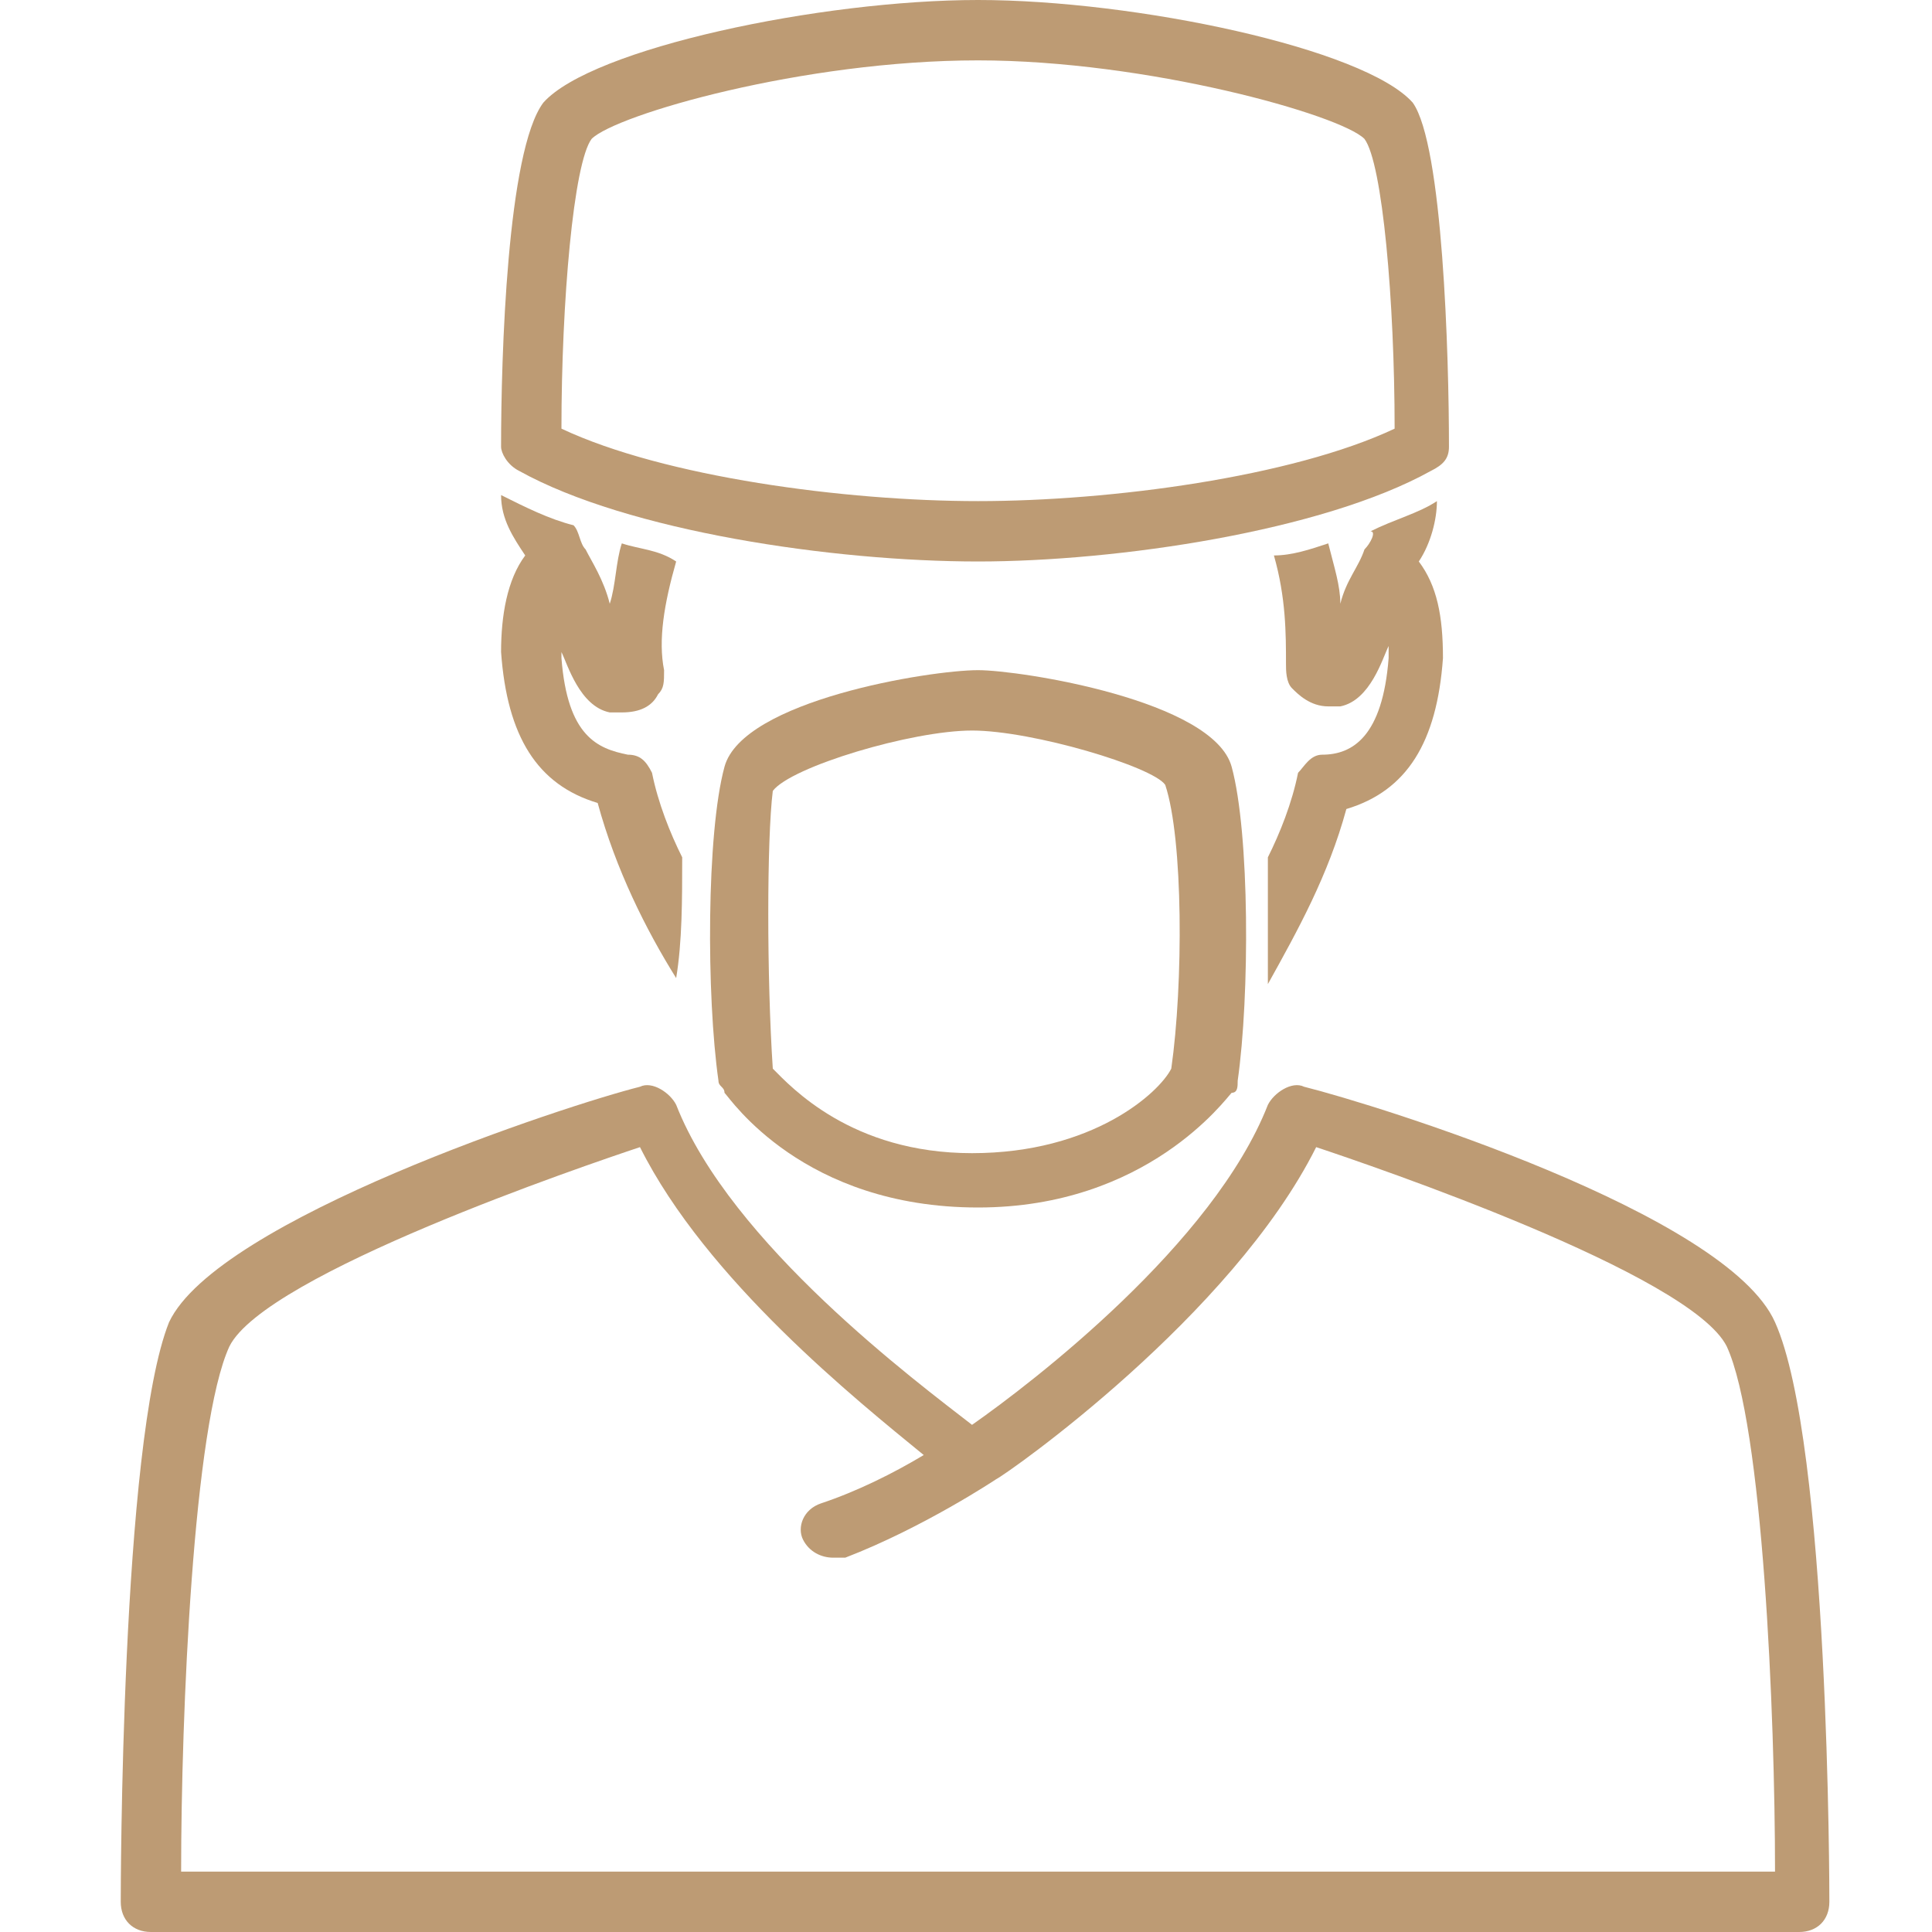 <svg width="48" height="48" viewBox="0 0 48 48" fill="none" xmlns="http://www.w3.org/2000/svg">
<g clip-path="url(#clip0)">
<path d="M24.3 30C19.95 30 18.15 27.3 18 27.15C18 27 17.85 27 17.85 26.85C17.55 24.75 17.55 20.7 18 19.05C18.45 17.4 23.1 16.65 24.3 16.65C25.35 16.65 30.15 17.4 30.6 19.05C31.05 20.7 31.05 24.75 30.75 26.85C30.75 27 30.75 27.15 30.6 27.15C30.45 27.3 28.5 30 24.3 30ZM19.2 26.55C19.65 27 21.15 28.65 24.15 28.65C27.15 28.65 28.8 27.15 29.1 26.55C29.4 24.45 29.4 20.85 28.95 19.5C28.65 19.05 25.65 18.15 24.15 18.15C22.65 18.15 19.65 19.05 19.2 19.65C19.05 20.85 19.05 24.3 19.2 26.55Z" fill="#BD9B74"/>
<path d="M33.9 13.65C33.75 14.1 33.45 14.4 33.3 15C33.3 14.55 33.15 14.1 33 13.5C32.55 13.65 32.1 13.8 31.65 13.8C31.95 14.85 31.95 15.75 31.95 16.5C31.95 16.65 31.95 16.95 32.1 17.1C32.25 17.25 32.55 17.55 33 17.55C33.15 17.55 33.15 17.55 33.3 17.55C34.05 17.4 34.35 16.35 34.5 16.05V15.9C34.5 16.05 34.5 16.2 34.5 16.35C34.35 18.3 33.6 18.75 32.85 18.75C32.55 18.75 32.4 19.05 32.25 19.2C32.1 19.95 31.8 20.7 31.5 21.3C31.5 22.35 31.5 23.4 31.5 24.45C32.25 23.1 33 21.75 33.45 20.1C34.95 19.65 35.7 18.45 35.85 16.35C35.85 15.3 35.7 14.55 35.25 13.95C35.55 13.5 35.7 12.9 35.7 12.45C35.25 12.75 34.65 12.9 34.05 13.2C34.2 13.2 34.05 13.5 33.9 13.65Z" fill="#BD9B74"/>
<path d="M16.949 21.3C16.649 20.7 16.349 19.95 16.199 19.2C16.049 18.9 15.899 18.75 15.599 18.75C14.849 18.6 14.099 18.3 13.949 16.35C13.949 16.2 13.949 16.2 13.949 16.05C13.949 16.05 13.949 16.05 13.949 16.2C14.099 16.5 14.399 17.55 15.149 17.7C15.299 17.7 15.299 17.7 15.449 17.7C15.899 17.7 16.199 17.55 16.349 17.25C16.499 17.1 16.499 16.95 16.499 16.65C16.349 15.9 16.499 15 16.799 13.95C16.349 13.65 15.899 13.65 15.449 13.5C15.299 13.95 15.299 14.55 15.149 15C14.999 14.4 14.699 13.95 14.549 13.65C14.399 13.5 14.399 13.2 14.249 13.05C13.649 12.9 13.049 12.6 12.449 12.3C12.449 12.9 12.749 13.35 13.049 13.8C12.599 14.4 12.449 15.3 12.449 16.2C12.599 18.3 13.349 19.5 14.849 19.95C15.299 21.6 16.049 23.1 16.799 24.3C16.949 23.4 16.949 22.35 16.949 21.3Z" fill="#BD9B74"/>
<path d="M24.299 13.95C20.699 13.95 15.599 13.2 12.899 11.7C12.599 11.55 12.449 11.25 12.449 11.1C12.449 8.85 12.599 3.75 13.499 2.55C14.699 1.2 20.399 0 24.299 0C28.199 0 33.899 1.2 35.099 2.55C35.849 3.6 35.999 8.85 35.999 11.1C35.999 11.4 35.849 11.55 35.549 11.7C32.849 13.2 27.749 13.95 24.299 13.95ZM13.949 10.65C16.499 11.85 20.999 12.45 24.299 12.45C27.599 12.45 32.099 11.85 34.649 10.65C34.649 7.5 34.349 4.05 33.899 3.45C33.299 2.85 28.499 1.5 24.299 1.5C19.949 1.5 15.299 2.85 14.699 3.45C14.249 4.05 13.949 7.5 13.949 10.65Z" fill="#BD9B74"/>
<path d="M44.1 32.85C42.9 30.15 34.2 27.45 32.4 27C32.1 26.85 31.65 27.15 31.5 27.45C30.15 30.9 25.65 34.35 24.15 35.4C22.8 34.35 18.15 30.9 16.8 27.45C16.65 27.15 16.2 26.85 15.9 27C14.1 27.45 5.4 30.3 4.2 32.85C3 35.85 3 47.1 3 47.25C3 47.7 3.3 48 3.75 48H44.7C45.15 48 45.45 47.7 45.45 47.25C45.45 47.1 45.45 35.85 44.1 32.85ZM4.5 46.5C4.5 42.6 4.8 35.4 5.7 33.45C6.6 31.65 14.55 28.95 15.9 28.5C17.55 31.8 21.3 34.8 22.95 36.15C22.2 36.6 21.3 37.05 20.4 37.35C19.95 37.5 19.8 37.95 19.95 38.25C20.1 38.55 20.4 38.7 20.7 38.7C20.85 38.7 20.85 38.7 21 38.7C22.95 37.95 24.75 36.75 24.75 36.75C25.05 36.6 30.6 32.7 32.7 28.5C34.05 28.95 42 31.65 42.9 33.45C43.8 35.4 44.1 42.6 44.1 46.5H4.5Z" fill="#BD9B74"/>
</g>
<defs>
<clipPath id="clip0">
<rect width="48" height="48" fill="white"/>
</clipPath>
</defs>
</svg>
